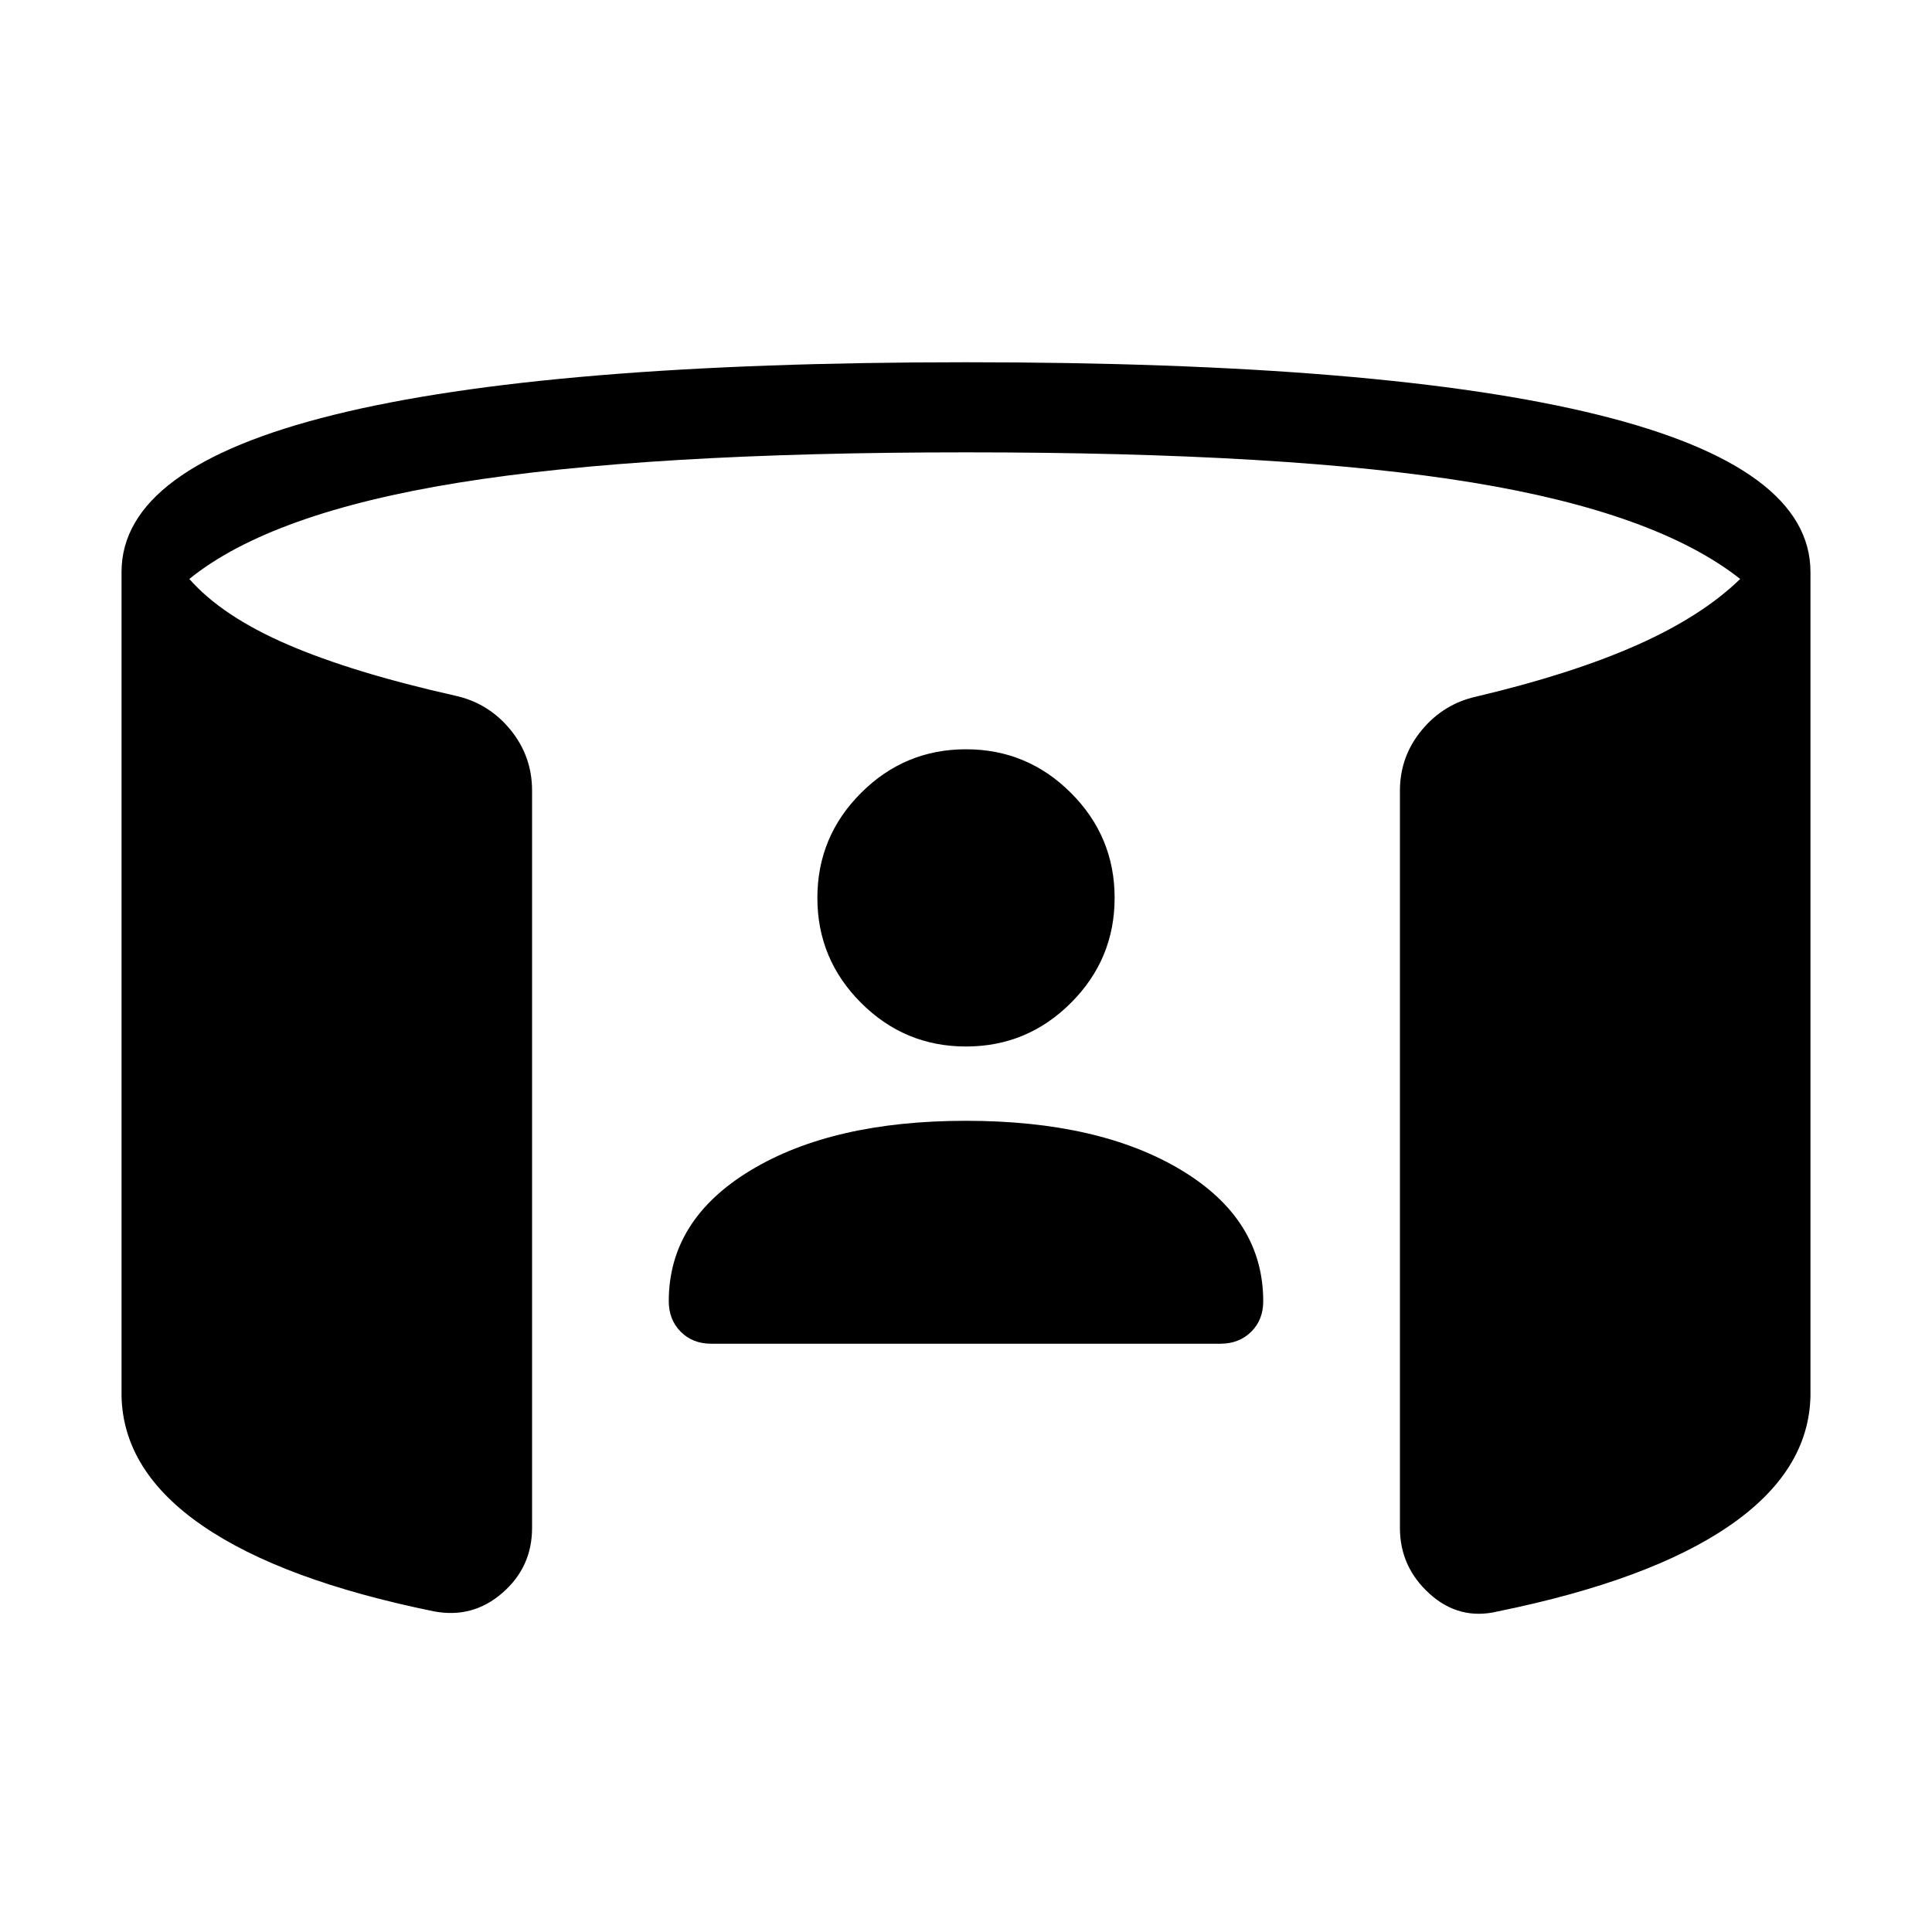 <svg xmlns="http://www.w3.org/2000/svg" height="48" viewBox="0 -960 960 960" width="48"><path d="M480-403.08q66.23 0 106.96 24.5 40.73 24.5 40.73 65.18 0 9.25-6 15.17-6.01 5.92-15.24 5.92H353.39q-9.24 0-15.16-5.98-5.92-5.97-5.92-15.17 0-40.46 40.73-65.04 40.73-24.58 106.96-24.58Zm0-36.92q-30.46 0-52.15-21.69-21.7-21.69-21.7-52.16 0-30.46 21.7-52.15 21.69-21.69 52.15-21.69 30.46 0 52.15 21.69 21.7 21.69 21.7 52.15 0 30.47-21.7 52.16Q510.46-440 480-440ZM60.39-266.39v-409.38q0-52 105.53-78.11Q271.46-780 480-780q208.54 0 314.08 26.12 105.53 26.11 105.53 78.11v409.38q-.77 37.39-40.28 64.54-39.51 27.15-115.02 42.54-19.12 4.62-33.91-8.71-14.78-13.33-14.78-32.75v-366.38q0-16.96 10.84-30.06 10.85-13.1 27.31-16.71 47.15-11.16 79.5-25.5 32.34-14.35 51.42-32.89-41.69-32.92-133.07-47.92-91.39-15-251.62-15-158.92 0-252.23 15.08-93.31 15.07-133.69 47.84 16.31 18.54 48.84 32.58 32.54 14.04 83.31 25.42 16.46 3.62 27.31 16.81 10.84 13.19 10.84 30.35v366.38q0 19.46-14.73 32.27-14.73 12.81-33.96 9.19-75.51-15.39-115.02-42.54Q61.16-229 60.39-266.39Z"/></svg>